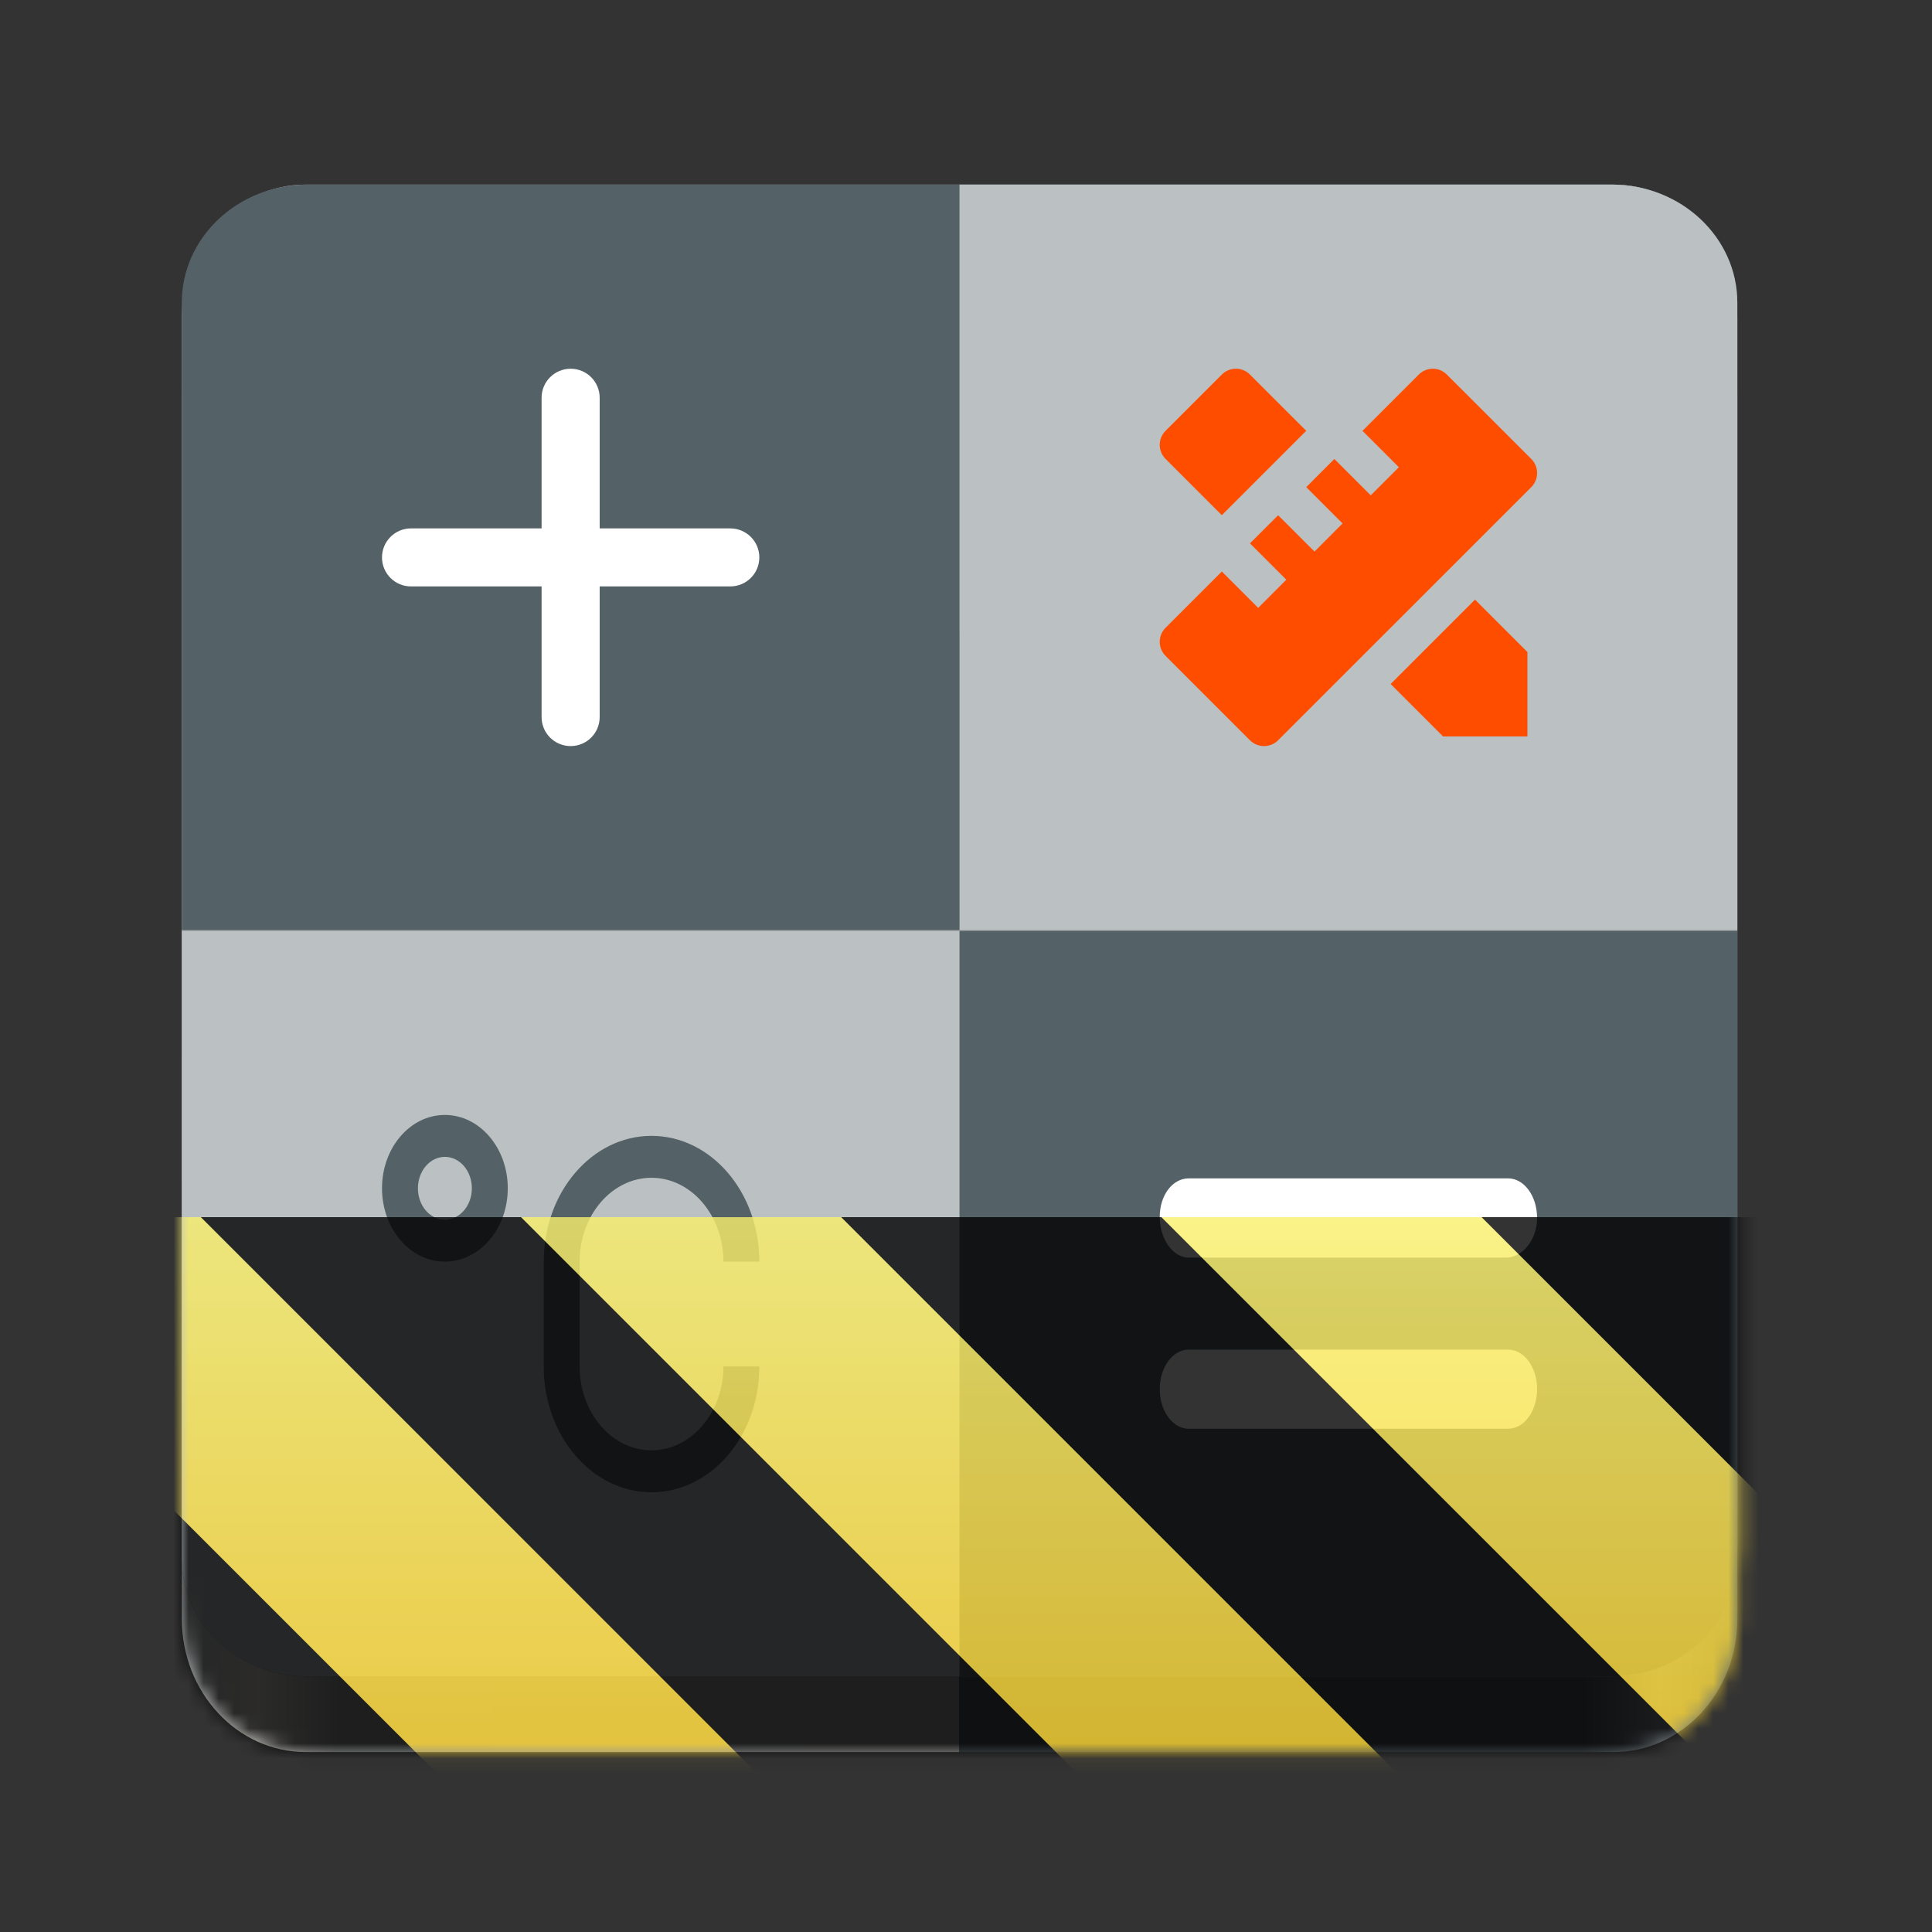 <?xml version="1.0" encoding="UTF-8"?>
<svg height="128px" viewBox="0 0 128 128" width="128px" xmlns="http://www.w3.org/2000/svg" xmlns:xlink="http://www.w3.org/1999/xlink">
    <rect x="0" y="0" width="128" height="128" fill="#333333" stroke="none"/>
    <filter id="a" height="100%" width="100%" x="0%" y="0%">
        <feColorMatrix color-interpolation-filters="sRGB" values="0 0 0 0 1 0 0 0 0 1 0 0 0 0 1 0 0 0 1 0"/>
    </filter>
    <linearGradient id="b" gradientTransform="matrix(0.23 0 0 0.325 -8.335 262.13)" gradientUnits="userSpaceOnUse" x1="88.596" x2="536.596" y1="-449.394" y2="-449.394">
        <stop offset="0" stop-color="#bbc0c2"/>
        <stop offset="0.05" stop-color="#d7d5ce"/>
        <stop offset="0.1" stop-color="#969899"/>
        <stop offset="0.5" stop-color="#989897"/>
        <stop offset="0.5" stop-color="#464f54"/>
        <stop offset="0.9" stop-color="#464f54"/>
        <stop offset="0.95" stop-color="#7c858a"/>
        <stop offset="1" stop-color="#546167"/>
    </linearGradient>
    <clipPath id="c">
        <rect height="128" width="128"/>
    </clipPath>
    <clipPath id="d">
        <rect height="128" width="128"/>
    </clipPath>
    <mask id="e">
        <g filter="url(#a)">
            <g clip-path="url(#d)" filter="url(#a)">
                <g clip-path="url(#c)">
                    <path d="m 20.242 17.277 h 86.664 c 4.527 0 8.199 3.949 8.199 8.82 v 81.156 c 0 4.871 -3.672 8.824 -8.199 8.824 h -86.664 c -4.527 0 -8.195 -3.953 -8.195 -8.824 v -81.156 c 0 -4.871 3.668 -8.82 8.195 -8.82 z m 0 0" fill="url(#b)"/>
                    <path d="m 20.242 12.23 h 86.66 c 4.527 0 8.199 3.949 8.199 8.82 v 81.195 c 0 4.871 -3.672 8.82 -8.199 8.82 h -86.66 c -4.527 0 -8.199 -3.949 -8.199 -8.82 v -81.195 c 0 -4.871 3.672 -8.82 8.199 -8.82 z m 0 0" fill="#c0bcbc"/>
                    <path d="m 20.352 12.23 h 86.441 c 4.586 0 8.309 3.504 8.309 7.824 v 41.574 h -103.059 v -41.574 c 0 -4.32 3.719 -7.824 8.309 -7.824 z m 0 0" fill="#546167"/>
                    <path d="m 39.73 26.352 c 0 -1.062 -0.859 -1.922 -1.922 -1.922 c -1.066 0 -1.926 0.859 -1.926 1.922 v 8.656 h -8.652 c -1.062 0 -1.922 0.859 -1.922 1.922 s 0.859 1.922 1.922 1.922 h 8.652 v 8.656 c 0 1.062 0.859 1.922 1.926 1.922 c 1.062 0 1.922 -0.859 1.922 -1.922 v -8.656 h 8.652 c 1.062 0 1.926 -0.859 1.926 -1.922 s -0.863 -1.922 -1.926 -1.922 h -8.652 z m 0 0" fill="#ffffff"/>
                    <path d="m 63.57 12.23 h 43.223 c 4.586 0 8.309 3.504 8.309 7.824 v 41.574 h -51.531 z m 0 0" fill="#bbc0c2"/>
                    <path d="m 80.949 37.863 l 2.41 2.41 l 1.863 -1.867 l -2.41 -2.406 l 1.867 -1.863 l 2.41 2.406 l 1.859 -1.863 l -2.406 -2.406 l 1.863 -1.867 l 2.41 2.41 l 1.863 -1.863 l -2.41 -2.41 l 3.727 -3.727 c 0.516 -0.516 1.352 -0.516 1.863 0 l 5.594 5.59 c 0.512 0.516 0.512 1.352 0 1.867 l -16.773 16.77 c -0.516 0.516 -1.352 0.516 -1.867 0 l -5.59 -5.59 c -0.516 -0.516 -0.516 -1.348 0 -1.863 z m 11.184 7.453 l 5.59 -5.59 l 3.473 3.473 v 5.59 h -5.59 z m -11.184 -11.184 l -3.727 -3.727 c -0.516 -0.516 -0.516 -1.348 0 -1.863 l 3.727 -3.727 c 0.516 -0.516 1.352 -0.516 1.863 0 l 3.73 3.727 z m 0 0" fill="#ff4d00"/>
                    <path d="m 12.043 61.664 h 103.059 v 41.578 c 0 4.32 -3.723 7.824 -8.309 7.824 h -86.441 c -4.59 0 -8.309 -3.504 -8.309 -7.824 z m 0 0" fill="#546167"/>
                    <path d="m 12.043 61.664 h 51.527 v 49.402 h -43.219 c -4.59 0 -8.309 -3.504 -8.309 -7.824 z m 0 0" fill="#bbc0c2"/>
                    <path d="m 29.473 83.586 c -2.301 0 -4.164 -2.176 -4.164 -4.859 c 0 -2.684 1.863 -4.859 4.164 -4.859 c 2.301 0 4.168 2.176 4.168 4.859 c 0 2.684 -1.867 4.859 -4.168 4.859 z m 0 -2.777 c 0.988 0 1.789 -0.93 1.789 -2.082 c 0 -1.152 -0.801 -2.082 -1.789 -2.082 c -0.984 0 -1.785 0.93 -1.785 2.082 c 0 1.152 0.801 2.082 1.785 2.082 z m 20.836 2.777 h -2.383 c 0 -3.066 -2.133 -5.555 -4.762 -5.555 c -2.629 0 -4.762 2.488 -4.762 5.555 v 6.945 c 0 3.07 2.133 5.555 4.762 5.555 c 2.629 0 4.762 -2.484 4.762 -5.555 h 2.383 c 0 4.602 -3.199 8.336 -7.145 8.336 c -3.945 0 -7.141 -3.734 -7.141 -8.336 v -6.945 c 0 -4.602 3.195 -8.332 7.141 -8.332 c 3.945 0 7.145 3.73 7.145 8.332 z m 0 0" fill="#546167"/>
                    <path d="m 78.758 78.07 c -1.062 0 -1.922 1.098 -1.922 2.551 s 0.859 2.699 1.922 2.699 h 21.031 c 1.062 0 2.047 -1.176 2.047 -2.625 c 0 -1.457 -0.859 -2.625 -1.922 -2.625 z m 0 11.344 c -1.062 0 -1.922 1.164 -1.922 2.621 c 0 1.449 0.859 2.625 1.922 2.625 h 21.156 c 1.062 0 1.922 -1.176 1.922 -2.625 c 0 -1.457 -0.859 -2.621 -1.922 -2.621 z m 0 0" fill="#ffffff"/>
                </g>
            </g>
        </g>
    </mask>
    <mask id="f">
        <g filter="url(#a)">
            <rect fill-opacity="0.8" height="184.32" width="184.32" x="-28.16" y="-28.16"/>
        </g>
    </mask>
    <linearGradient id="g" gradientTransform="matrix(0 0.37 -0.985 0 295.385 -30.36)" gradientUnits="userSpaceOnUse" x1="300" x2="428" y1="235" y2="235">
        <stop offset="0" stop-color="#f9f06b"/>
        <stop offset="1" stop-color="#f5c211"/>
    </linearGradient>
    <clipPath id="h">
        <rect height="128" width="128"/>
    </clipPath>
    <clipPath id="i">
        <rect height="128" width="128"/>
    </clipPath>
    <path d="m 20.242 17.277 h 86.664 c 4.527 0 8.199 3.949 8.199 8.82 v 81.156 c 0 4.871 -3.672 8.824 -8.199 8.824 h -86.664 c -4.527 0 -8.195 -3.953 -8.195 -8.824 v -81.156 c 0 -4.871 3.668 -8.82 8.195 -8.82 z m 0 0" fill="url(#b)"/>
    <path d="m 20.242 12.23 h 86.66 c 4.527 0 8.199 3.949 8.199 8.82 v 81.195 c 0 4.871 -3.672 8.82 -8.199 8.82 h -86.66 c -4.527 0 -8.199 -3.949 -8.199 -8.82 v -81.195 c 0 -4.871 3.672 -8.82 8.199 -8.82 z m 0 0" fill="#c0bcbc"/>
    <path d="m 20.352 12.23 h 86.441 c 4.586 0 8.309 3.504 8.309 7.824 v 41.574 h -103.059 v -41.574 c 0 -4.32 3.719 -7.824 8.309 -7.824 z m 0 0" fill="#546167"/>
    <path d="m 39.73 26.352 c 0 -1.062 -0.859 -1.922 -1.922 -1.922 c -1.066 0 -1.926 0.859 -1.926 1.922 v 8.656 h -8.652 c -1.062 0 -1.922 0.859 -1.922 1.922 s 0.859 1.922 1.922 1.922 h 8.652 v 8.656 c 0 1.062 0.859 1.922 1.926 1.922 c 1.062 0 1.922 -0.859 1.922 -1.922 v -8.656 h 8.652 c 1.062 0 1.926 -0.859 1.926 -1.922 s -0.863 -1.922 -1.926 -1.922 h -8.652 z m 0 0" fill="#ffffff"/>
    <path d="m 63.57 12.23 h 43.223 c 4.586 0 8.309 3.504 8.309 7.824 v 41.574 h -51.531 z m 0 0" fill="#bbc0c2"/>
    <path d="m 80.949 37.863 l 2.41 2.41 l 1.863 -1.867 l -2.41 -2.406 l 1.867 -1.863 l 2.41 2.406 l 1.859 -1.863 l -2.406 -2.406 l 1.863 -1.867 l 2.41 2.41 l 1.863 -1.863 l -2.41 -2.41 l 3.727 -3.727 c 0.516 -0.516 1.352 -0.516 1.863 0 l 5.594 5.59 c 0.512 0.516 0.512 1.352 0 1.867 l -16.773 16.77 c -0.516 0.516 -1.352 0.516 -1.867 0 l -5.59 -5.59 c -0.516 -0.516 -0.516 -1.348 0 -1.863 z m 11.184 7.453 l 5.59 -5.59 l 3.473 3.473 v 5.59 h -5.59 z m -11.184 -11.184 l -3.727 -3.727 c -0.516 -0.516 -0.516 -1.348 0 -1.863 l 3.727 -3.727 c 0.516 -0.516 1.352 -0.516 1.863 0 l 3.73 3.727 z m 0 0" fill="#ff4d00"/>
    <path d="m 12.043 61.664 h 103.059 v 41.578 c 0 4.32 -3.723 7.824 -8.309 7.824 h -86.441 c -4.59 0 -8.309 -3.504 -8.309 -7.824 z m 0 0" fill="#546167"/>
    <path d="m 12.043 61.664 h 51.527 v 49.402 h -43.219 c -4.59 0 -8.309 -3.504 -8.309 -7.824 z m 0 0" fill="#bbc0c2"/>
    <path d="m 29.473 83.586 c -2.301 0 -4.164 -2.176 -4.164 -4.859 c 0 -2.684 1.863 -4.859 4.164 -4.859 c 2.301 0 4.168 2.176 4.168 4.859 c 0 2.684 -1.867 4.859 -4.168 4.859 z m 0 -2.777 c 0.988 0 1.789 -0.93 1.789 -2.082 c 0 -1.152 -0.801 -2.082 -1.789 -2.082 c -0.984 0 -1.785 0.93 -1.785 2.082 c 0 1.152 0.801 2.082 1.785 2.082 z m 20.836 2.777 h -2.383 c 0 -3.066 -2.133 -5.555 -4.762 -5.555 c -2.629 0 -4.762 2.488 -4.762 5.555 v 6.945 c 0 3.07 2.133 5.555 4.762 5.555 c 2.629 0 4.762 -2.484 4.762 -5.555 h 2.383 c 0 4.602 -3.199 8.336 -7.145 8.336 c -3.945 0 -7.141 -3.734 -7.141 -8.336 v -6.945 c 0 -4.602 3.195 -8.332 7.141 -8.332 c 3.945 0 7.145 3.73 7.145 8.332 z m 0 0" fill="#546167"/>
    <path d="m 78.758 78.07 c -1.062 0 -1.922 1.098 -1.922 2.551 s 0.859 2.699 1.922 2.699 h 21.031 c 1.062 0 2.047 -1.176 2.047 -2.625 c 0 -1.457 -0.859 -2.625 -1.922 -2.625 z m 0 11.344 c -1.062 0 -1.922 1.164 -1.922 2.621 c 0 1.449 0.859 2.625 1.922 2.625 h 21.156 c 1.062 0 1.922 -1.176 1.922 -2.625 c 0 -1.457 -0.859 -2.621 -1.922 -2.621 z m 0 0" fill="#ffffff"/>
    <g mask="url(#e)">
        <g clip-path="url(#i)">
            <g mask="url(#f)">
                <g clip-path="url(#h)">
                    <path d="m 128 80.641 v 47.359 h -128 v -47.359 z m 0 0" fill="url(#g)"/>
                    <path d="m 13.309 80.641 l 47.355 47.359 h 21.215 l -47.359 -47.359 z m 42.422 0 l 47.363 47.359 h 21.215 l -47.363 -47.359 z m 42.43 0 l 29.84 29.84 v -21.211 l -8.629 -8.629 z m -98.16 7.906 v 21.215 l 18.238 18.238 h 21.215 z m 0 0"/>
                </g>
            </g>
        </g>
    </g>
</svg>
